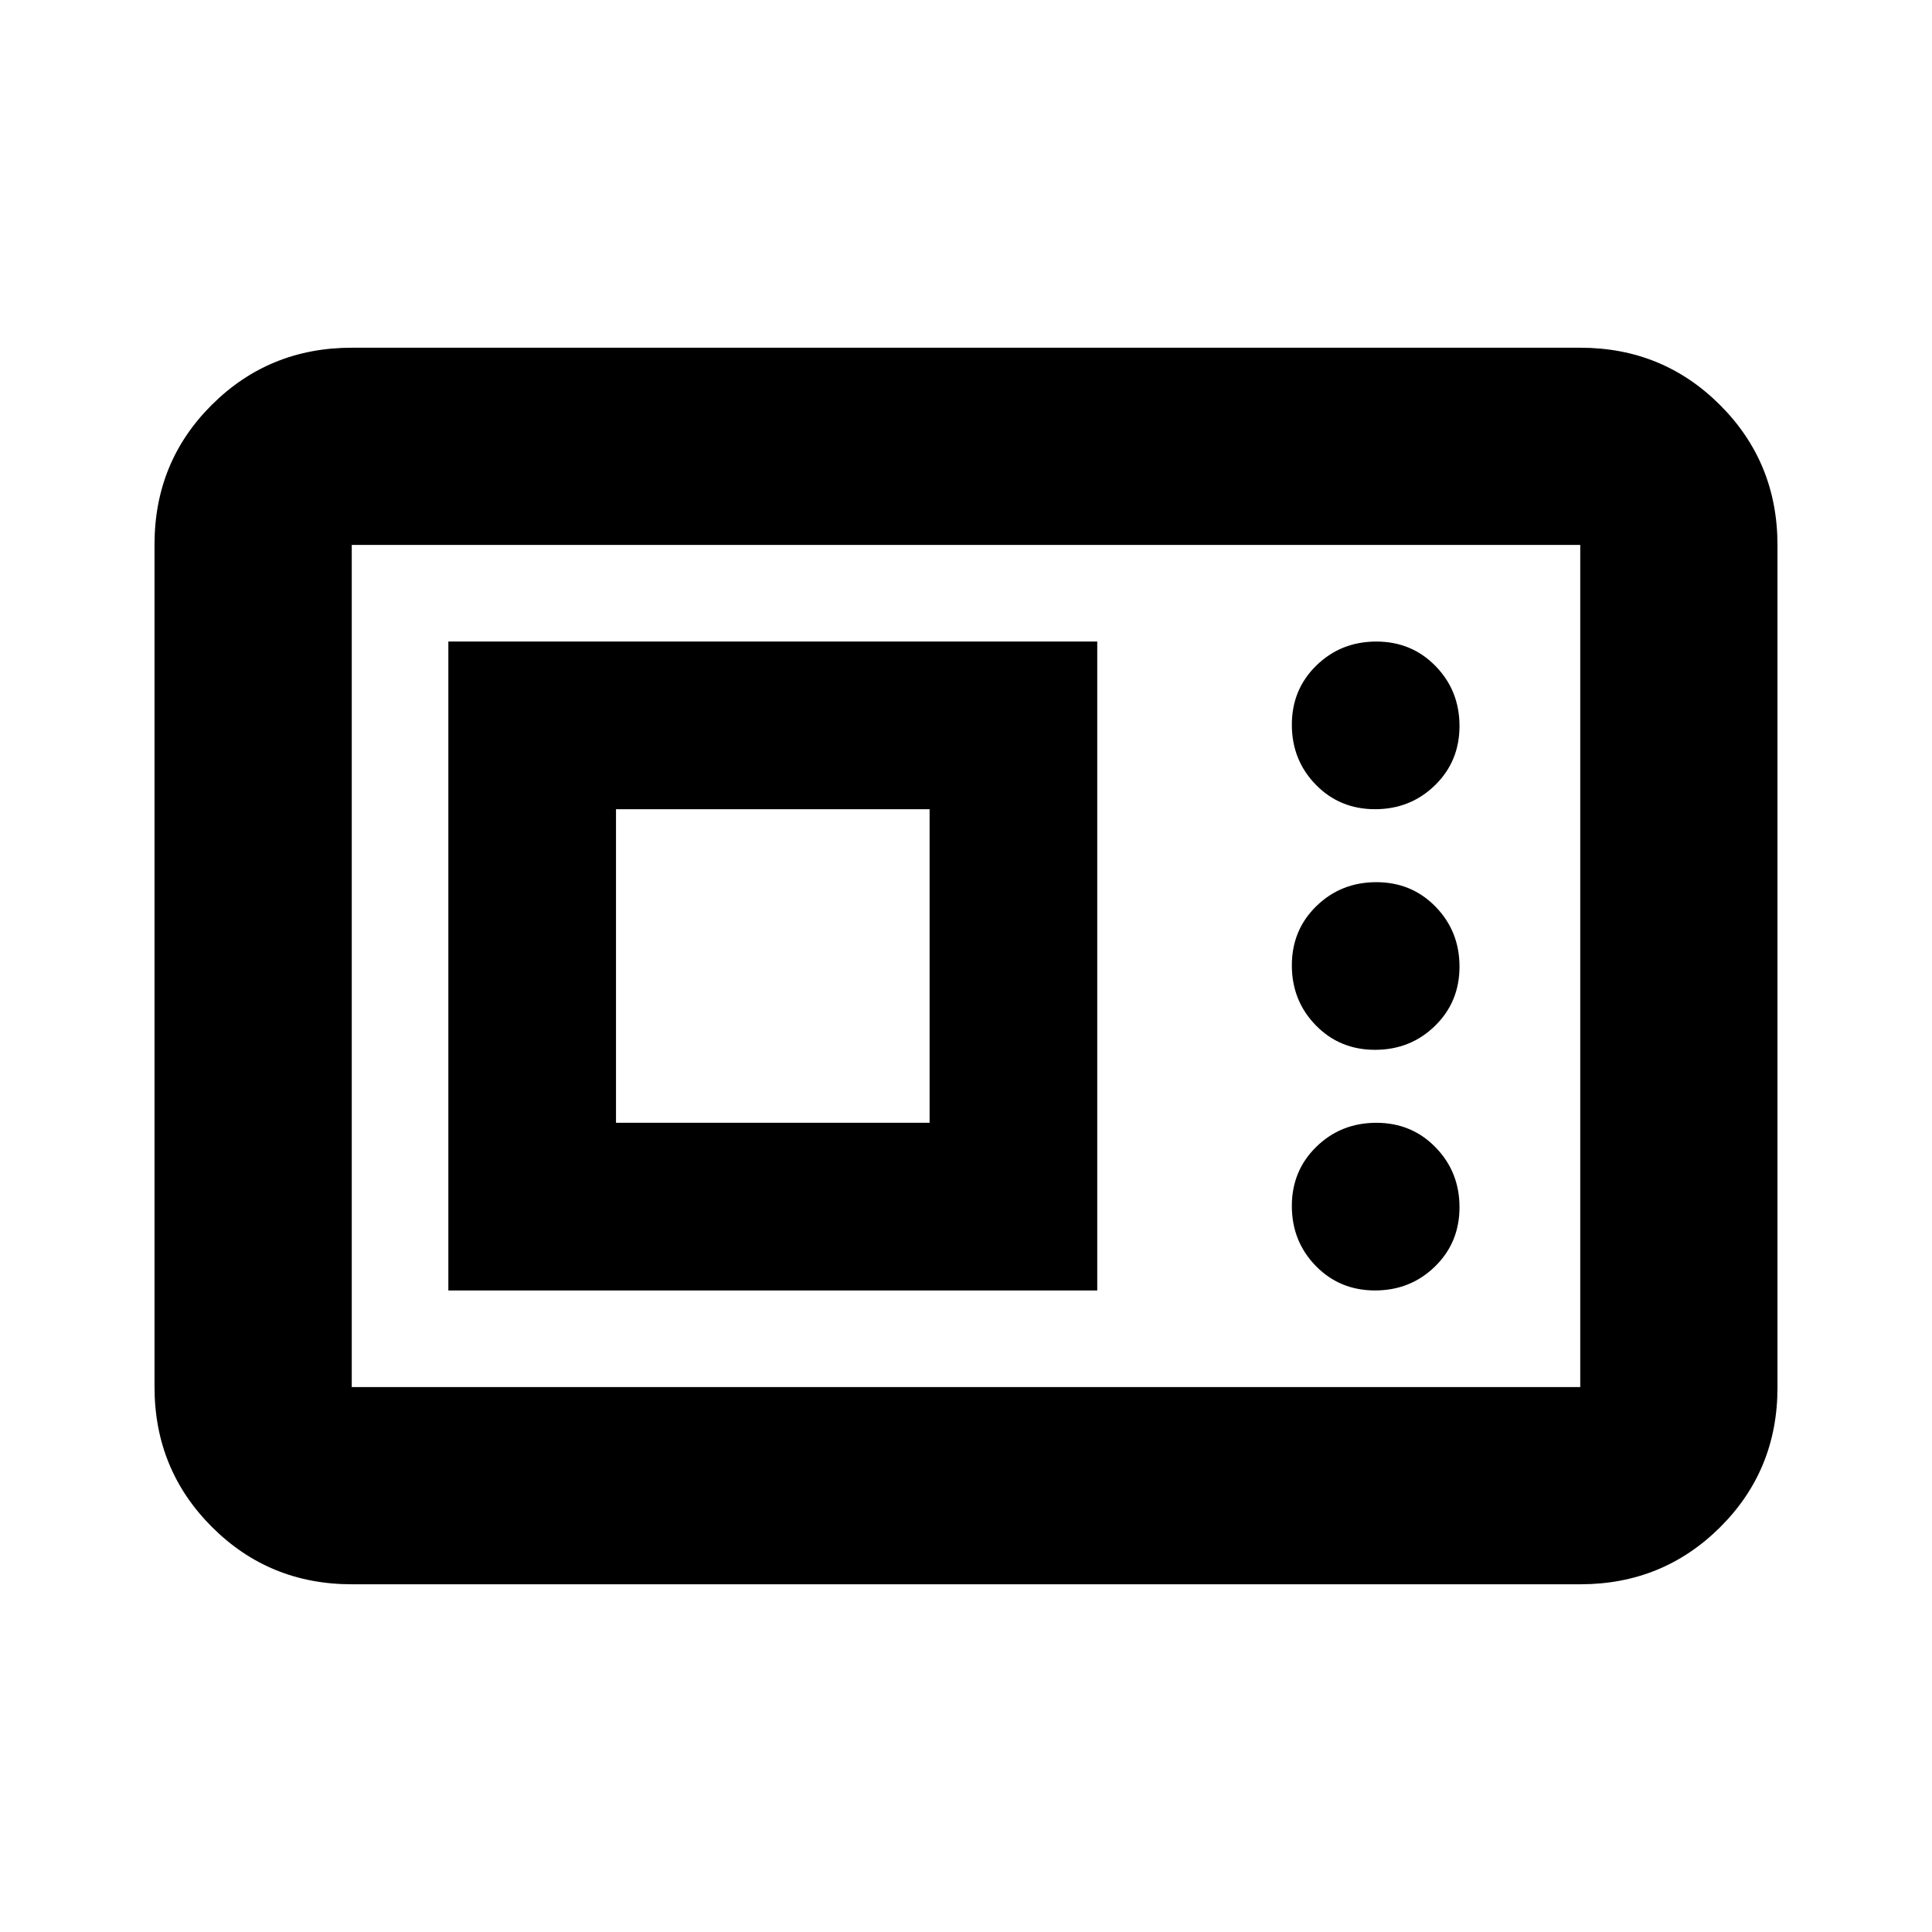 <svg xmlns="http://www.w3.org/2000/svg" height="20" viewBox="0 -960 960 960" width="20"><path d="M174.783-172.782q-41.005 0-69.503-28.51-28.498-28.51-28.498-69.531V-689.5q0-41.022 28.498-69.37 28.498-28.348 69.503-28.348h610.434q41.005 0 69.503 28.51 28.498 28.51 28.498 69.531V-270.5q0 41.022-28.498 69.37-28.498 28.348-69.503 28.348H174.783Zm0-98.001h610.434v-418.434H174.783v418.434Zm48-48h322.434v-322.434H222.783v322.434Zm460.472 0q17.571 0 29.766-11.886 12.196-11.886 12.196-29.457 0-17.57-11.886-29.766-11.886-12.196-29.457-12.196-17.57 0-29.766 11.886-12.196 11.886-12.196 29.457t11.886 29.766q11.886 12.196 29.457 12.196Zm-377.167-83.305v-155.824h155.824v155.824H306.088Zm377.167-36.26q17.571 0 29.766-11.886 12.196-11.886 12.196-29.456 0-17.571-11.886-29.767-11.886-12.195-29.457-12.195-17.57 0-29.766 11.886-12.196 11.886-12.196 29.456 0 17.571 11.886 29.767 11.886 12.195 29.457 12.195Zm0-119.564q17.571 0 29.766-11.886 12.196-11.886 12.196-29.457t-11.886-29.766q-11.886-12.196-29.457-12.196-17.57 0-29.766 11.886-12.196 11.886-12.196 29.457 0 17.57 11.886 29.766 11.886 12.196 29.457 12.196ZM174.783-270.783v-418.434 418.434Z"/></svg>